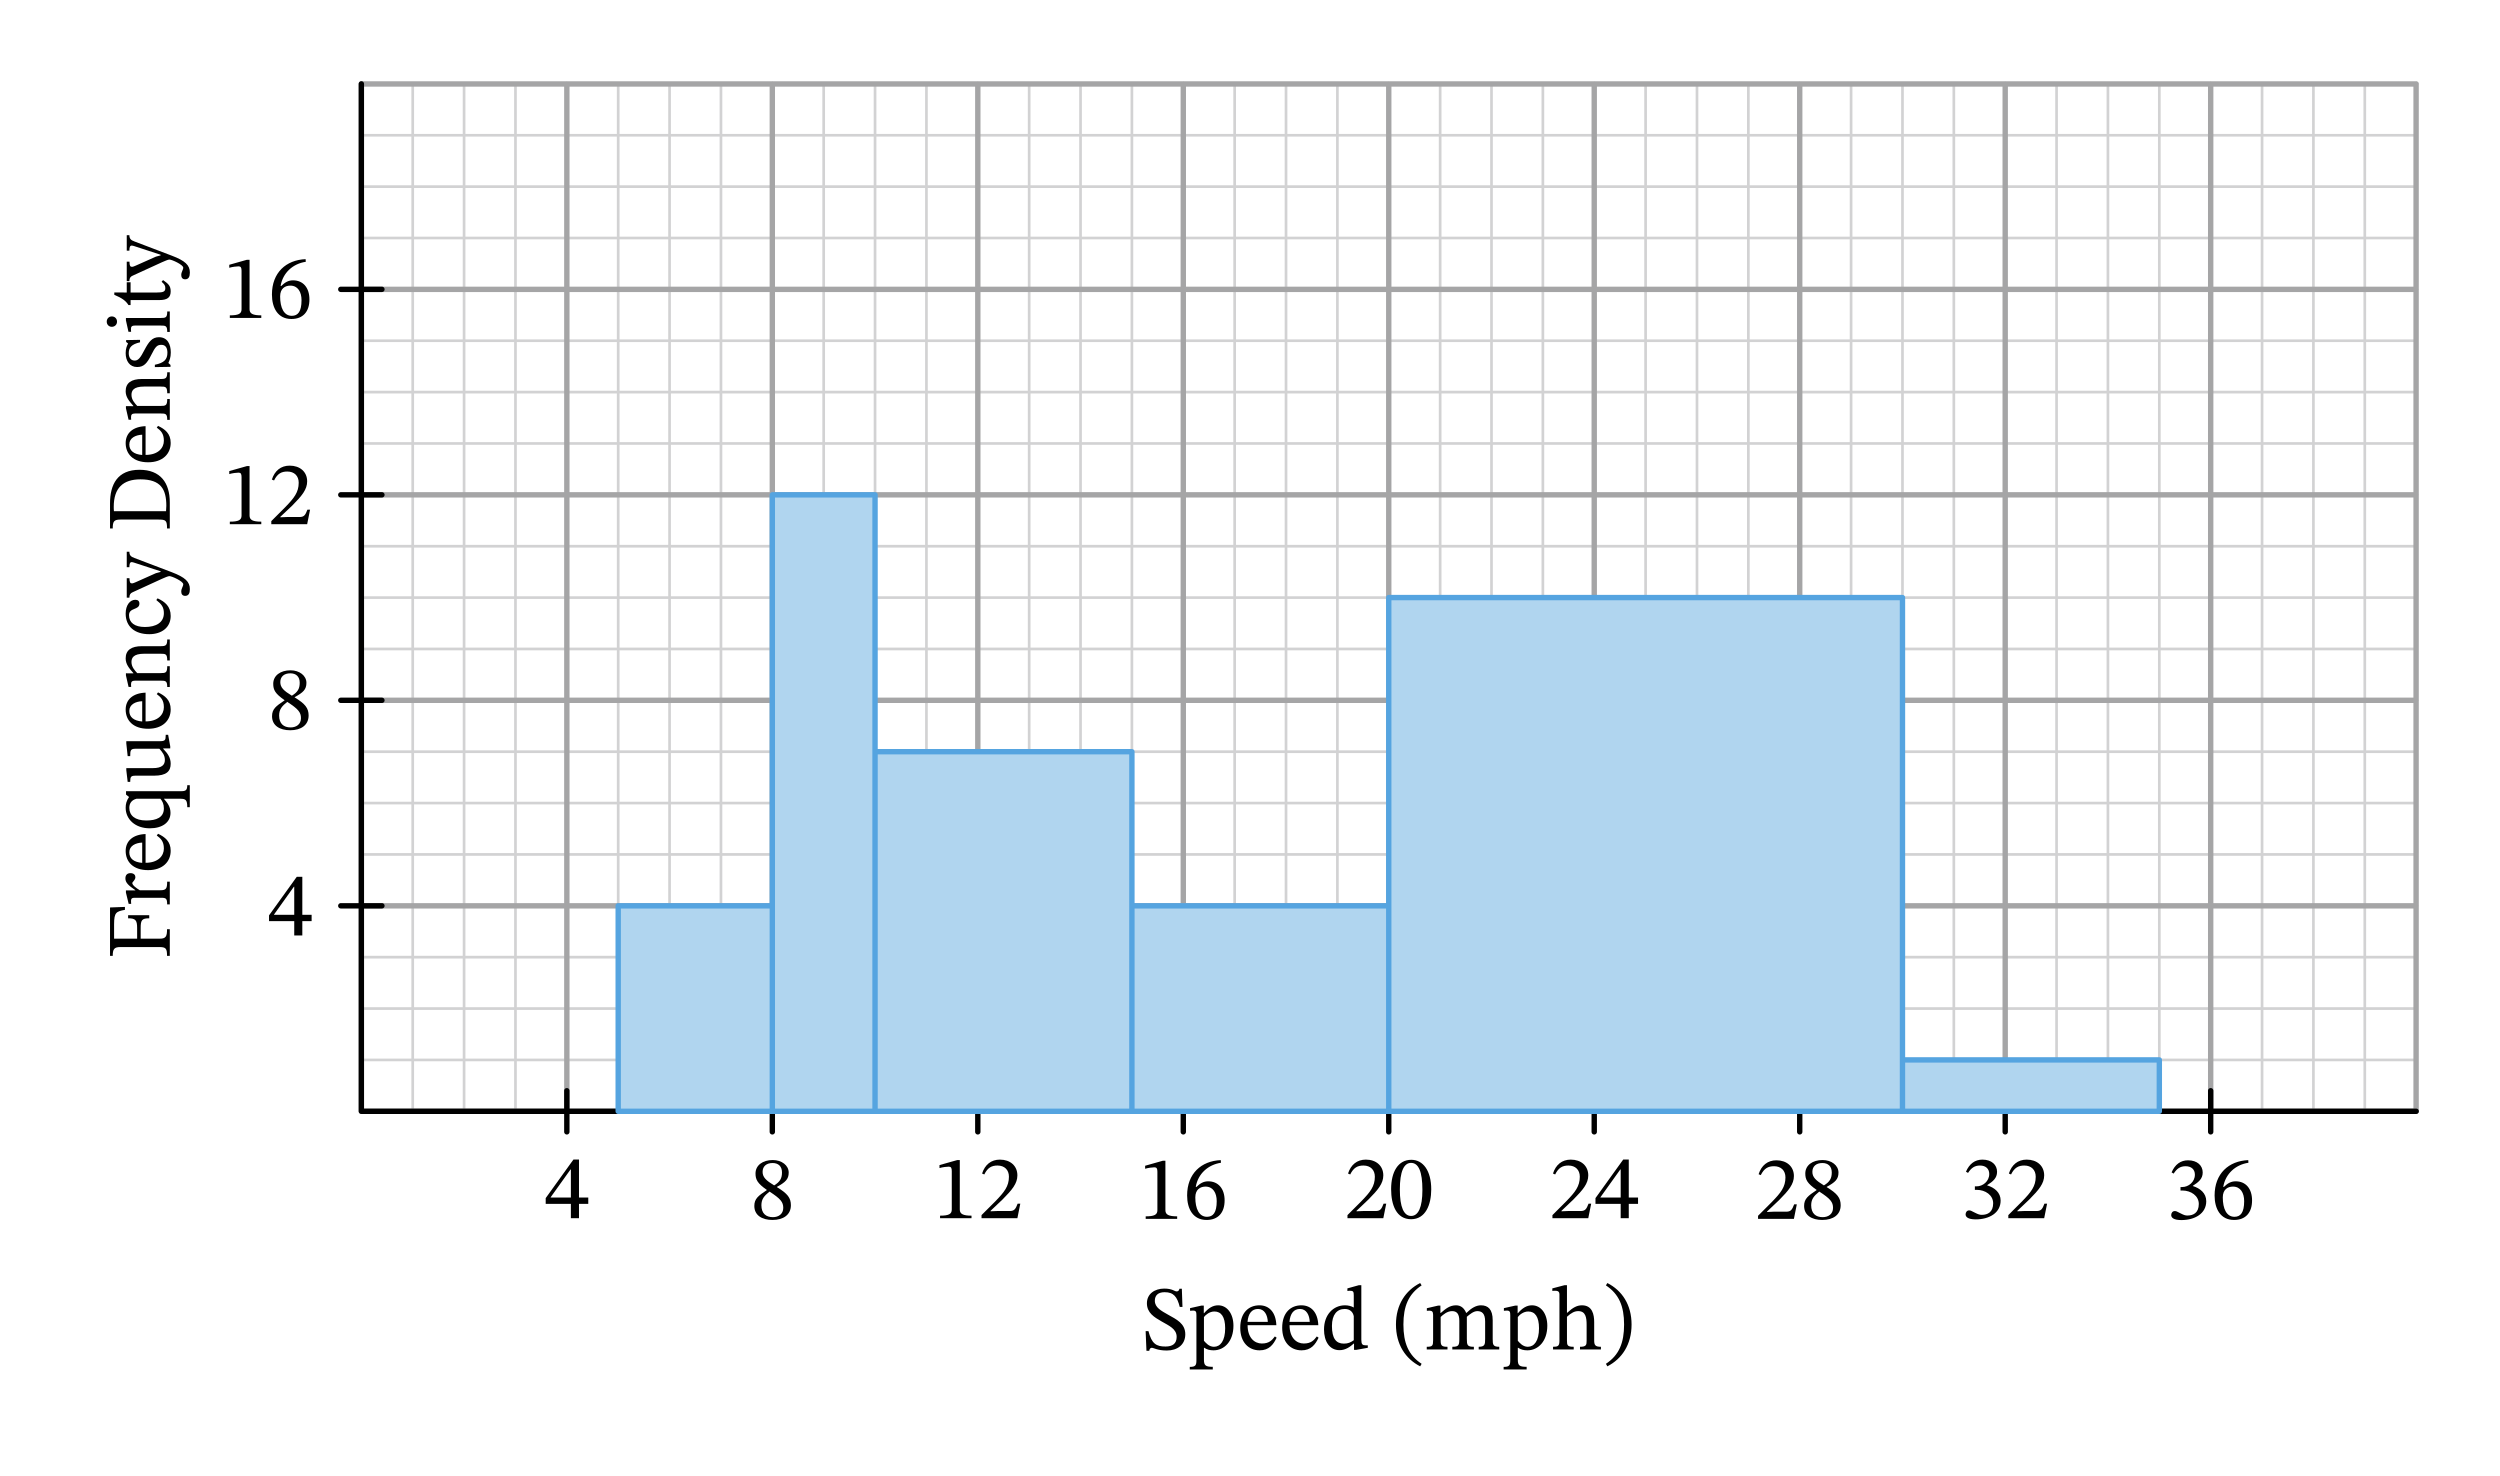 <svg xmlns="http://www.w3.org/2000/svg" width="492.8" height="218.2pt" viewBox="0 0 369.6 218.2" class="displayed_equation">
  <path d="M 534.219 539.07 L 3572.07 539.07 M 534.219 615.008 L 3572.07 615.008 M 534.219 690.945 L 3572.07 690.945 M 534.219 766.922 L 3572.07 766.922 M 534.219 842.859 L 3572.07 842.859 M 534.219 918.797 L 3572.07 918.797 M 534.219 994.734 L 3572.07 994.734 M 534.219 1070.672 L 3572.07 1070.672 M 534.219 1146.648 L 3572.07 1146.648 M 534.219 1222.586 L 3572.07 1222.586 M 534.219 1298.523 L 3572.07 1298.523 M 534.219 1374.461 L 3572.07 1374.461 M 534.219 1450.438 L 3572.07 1450.438 M 534.219 1526.375 L 3572.07 1526.375 M 534.219 1602.312 L 3572.07 1602.312 M 534.219 1678.25 L 3572.07 1678.25 M 534.219 1754.227 L 3572.07 1754.227 M 534.219 1830.164 L 3572.07 1830.164 M 534.219 1906.102 L 3572.07 1906.102 M 534.219 1982.039 L 3572.07 1982.039 M 534.219 2057.977 L 3572.07 2057.977 M 534.219 539.07 L 534.219 2057.977 M 610.156 539.07 L 610.156 2057.977 M 686.094 539.07 L 686.094 2057.977 M 762.07 539.07 L 762.07 2057.977 M 838.008 539.07 L 838.008 2057.977 M 913.945 539.07 L 913.945 2057.977 M 989.883 539.07 L 989.883 2057.977 M 1065.859 539.07 L 1065.859 2057.977 M 1141.797 539.07 L 1141.797 2057.977 M 1217.734 539.07 L 1217.734 2057.977 M 1293.672 539.07 L 1293.672 2057.977 M 1369.648 539.07 L 1369.648 2057.977 M 1445.586 539.07 L 1445.586 2057.977 M 1521.523 539.07 L 1521.523 2057.977 M 1597.461 539.07 L 1597.461 2057.977 M 1673.398 539.07 L 1673.398 2057.977 M 1749.375 539.07 L 1749.375 2057.977 M 1825.312 539.07 L 1825.312 2057.977 M 1901.25 539.07 L 1901.25 2057.977 M 1977.188 539.07 L 1977.188 2057.977 M 2053.125 539.07 L 2053.125 2057.977 M 2129.102 539.07 L 2129.102 2057.977 M 2205.039 539.07 L 2205.039 2057.977 M 2280.977 539.07 L 2280.977 2057.977 M 2356.914 539.07 L 2356.914 2057.977 M 2432.852 539.07 L 2432.852 2057.977 M 2508.828 539.07 L 2508.828 2057.977 M 2584.766 539.07 L 2584.766 2057.977 M 2660.703 539.07 L 2660.703 2057.977 M 2736.641 539.07 L 2736.641 2057.977 M 2812.617 539.07 L 2812.617 2057.977 M 2888.555 539.07 L 2888.555 2057.977 M 2964.492 539.07 L 2964.492 2057.977 M 3040.43 539.07 L 3040.43 2057.977 M 3116.367 539.07 L 3116.367 2057.977 M 3192.344 539.07 L 3192.344 2057.977 M 3268.281 539.07 L 3268.281 2057.977 M 3344.219 539.07 L 3344.219 2057.977 M 3420.156 539.07 L 3420.156 2057.977 M 3496.094 539.07 L 3496.094 2057.977 M 3572.07 539.07 L 3572.07 2057.977" transform="matrix(.1 0 0 -.1 0 218.2)" fill="none" stroke-width="3.985" stroke-linecap="round" stroke-linejoin="round" stroke="#d2d2d3" stroke-miterlimit="10" />
  <path d="M 534.219 539.07 L 3572.07 539.07 M 534.219 842.859 L 3572.07 842.859 M 534.219 1146.648 L 3572.07 1146.648 M 534.219 1450.438 L 3572.07 1450.438 M 534.219 1754.227 L 3572.07 1754.227 M 534.219 2057.898 L 3572.07 2057.898 M 534.219 539.07 L 534.219 2057.977 M 838.008 539.07 L 838.008 2057.977 M 1141.797 539.07 L 1141.797 2057.977 M 1445.586 539.07 L 1445.586 2057.977 M 1749.375 539.07 L 1749.375 2057.977 M 2053.125 539.07 L 2053.125 2057.977 M 2356.914 539.07 L 2356.914 2057.977 M 2660.703 539.07 L 2660.703 2057.977 M 2964.492 539.07 L 2964.492 2057.977 M 3268.281 539.07 L 3268.281 2057.977 M 3571.953 539.07 L 3571.953 2057.977" transform="matrix(.1 0 0 -.1 0 218.2)" fill="none" stroke-width="7.97" stroke-linecap="round" stroke-linejoin="round" stroke="#a5a5a6" stroke-miterlimit="10" />
  <path d="M 534.219 2057.977 L 534.219 539.07 L 3572.07 539.07" transform="matrix(.1 0 0 -.1 0 218.2)" fill="none" stroke-width="7.97" stroke-linecap="round" stroke-linejoin="round" stroke="#000" stroke-miterlimit="10" />
  <path d="M18.469 134.078L16.266 134.16 16.266 141.316 16.668 141.316C16.668 140.348 16.855 140.012 17.785 140.012L23.539 140.012C24.535 140.012 24.695 140.227 24.695 141.316L25.102 141.316 25.102 137.375 24.695 137.375C24.695 138.426 24.535 138.773 23.621 138.773L20.797 138.773 20.797 137.188C20.797 136.031 20.973 135.762 22.062 135.762L22.062 135.305 18.941 135.305 18.941 135.762C20.031 135.762 20.273 136.031 20.273 137.188L20.273 138.773 16.867 138.773 16.867 136.637C16.867 134.875 17.191 134.754 18.469 134.512L18.469 134.078M18.617 131.641L18.617 131.961 19.023 133.629 19.398 133.629C19.398 133.629 19.371 133.48 19.371 133.211 19.371 132.727 19.613 132.727 20.098 132.727L23.797 132.727C24.547 132.727 24.711 132.82 24.711 133.711L25.102 133.711 25.102 130.348 24.711 130.348C24.711 131.355 24.574 131.613 23.727 131.613L20.664 131.613C20.125 131.289 19.559 130.859 19.559 130.551 19.559 130.387 20.016 130.117 20.016 129.676 20.016 129.379 19.801 129.086 19.289 129.086 18.832 129.086 18.539 129.34 18.539 129.863 18.539 130.508 19.008 130.914 20.004 131.598L20.004 131.641 18.617 131.641M23.176 123.52C23.742 123.949 24.227 124.367 24.227 125.453 24.227 126.531 23.379 127.555 21.523 127.555L21.523 123.305C19.641 123.371 18.578 124.34 18.578 125.805 18.578 127.379 19.652 128.641 21.898 128.641 24.062 128.641 25.234 127.391 25.234 125.777 25.234 124.391 24.387 123.746 23.367 123.262zM21.023 127.566C19.773 127.461 19.117 126.922 19.117 126.008 19.117 125.051 20.031 124.609 21.023 124.566L21.023 127.566M28.059 116.082L27.684 116.082C27.684 116.836 27.453 116.969 26.766 116.969L18.633 116.969 18.633 117.469 19.074 117.828C18.699 118.395 18.578 118.852 18.578 119.418 18.578 121.125 19.988 122.457 22.141 122.457 24.012 122.457 25.207 121.57 25.207 120.172 25.207 119.297 24.777 118.719 24.254 118.125L24.254 118.086 26.621 118.086C27.453 118.086 27.684 118.246 27.684 119.336L28.059 119.336zM23.715 118.086C24.023 118.461 24.227 118.867 24.227 119.523 24.227 120.867 23.098 121.301 21.629 121.301 19.949 121.301 19.117 120.559 19.117 119.43 19.117 118.719 19.504 118.262 20.18 118.086L23.715 118.086M24.496 108.637L24.496 108.773C24.496 109.418 24.398 109.578 23.609 109.578L18.672 109.578 18.672 109.902 18.875 111.785 19.25 111.785C19.25 110.922 19.316 110.695 20.031 110.695L23.566 110.695C24.039 111.234 24.375 111.664 24.375 112.352 24.375 113.047 23.969 113.559 22.598 113.559L18.672 113.559 18.672 113.855 18.875 115.59 19.25 115.59C19.262 114.863 19.316 114.676 20.043 114.676L22.773 114.676C24.602 114.676 25.234 114.031 25.234 112.914 25.234 112.055 24.832 111.422 24.133 110.711L24.133 110.641 25.168 110.641 25.168 110.344 24.859 108.637 24.496 108.637M23.176 102.617C23.742 103.047 24.227 103.465 24.227 104.555 24.227 105.633 23.379 106.652 21.523 106.652L21.523 102.402C19.641 102.469 18.578 103.438 18.578 104.906 18.578 106.477 19.652 107.742 21.898 107.742 24.062 107.742 25.234 106.492 25.234 104.879 25.234 103.492 24.387 102.848 23.367 102.363zM21.023 106.668C19.773 106.559 19.117 106.023 19.117 105.105 19.117 104.152 20.031 103.707 21.023 103.668L21.023 106.668M20.973 95.531C19.426 95.531 18.578 96.109 18.578 97.332 18.578 98.18 19.062 98.773 19.707 99.496L19.707 99.551 18.617 99.539 18.617 99.848 19.008 101.555 19.398 101.555C19.398 101.555 19.371 101.422 19.371 101.195 19.371 100.828 19.477 100.629 19.961 100.629L23.742 100.629C24.496 100.629 24.723 100.668 24.723 101.57L25.102 101.57 25.102 98.492 24.723 98.492C24.723 99.457 24.496 99.512 23.742 99.512L20.285 99.512C19.922 99.109 19.438 98.609 19.438 97.883 19.438 97.281 19.695 96.648 21.309 96.648L23.742 96.648C24.496 96.648 24.723 96.688 24.723 97.641L25.102 97.641 25.102 94.535 24.723 94.535C24.723 95.438 24.496 95.531 23.742 95.531L20.973 95.531M23.109 88.711C23.891 89.32 24.227 89.773 24.227 90.648 24.227 92.035 23.07 92.695 21.43 92.695 19.883 92.695 19.074 92.035 19.074 90.945 19.074 89.789 20.609 90.234 20.609 89.238 20.609 88.859 20.391 88.672 20.004 88.672 19.223 88.672 18.578 89.453 18.578 90.719 18.578 92.652 19.949 93.758 22.062 93.758 23.93 93.758 25.234 92.746 25.234 91.066 25.234 89.629 24.387 88.969 23.297 88.457L23.109 88.711M18.738 81.57L18.738 83.855 19.129 83.855C19.129 83.41 19.195 83.102 19.465 83.102 19.57 83.102 19.695 83.145 19.801 83.172L23.742 84.461 23.742 84.555 23.043 84.742 20.086 86.062C19.895 86.141 19.668 86.25 19.504 86.25 19.262 86.25 19.141 86.09 19.141 85.484L18.738 85.484 18.738 88.359 19.129 88.359C19.129 87.879 19.305 87.688 19.613 87.555L23.93 85.578C24.293 85.414 24.859 85.172 25.031 85.172 25.422 85.172 27.09 85.941 27.09 86.371 27.09 86.707 26.797 86.988 26.797 87.461 26.797 87.824 26.969 88.094 27.375 88.094 27.883 88.094 28.07 87.703 28.07 87.098 28.07 86.008 27.375 85.348 25.395 84.594L19.883 82.496C19.359 82.309 19.129 82.109 19.129 81.57L18.738 81.57M16.266 78.129L16.668 78.129C16.668 77.121 16.816 76.812 17.797 76.812L23.434 76.812C24.523 76.812 24.695 76.945 24.695 78.129L25.102 78.129 25.102 74.281C25.102 71.379 23.727 69.453 20.633 69.453 17.352 69.453 16.266 71.633 16.266 74.43zM16.844 75.574C16.816 75.32 16.816 75.129 16.816 74.914 16.816 72.133 18.203 70.867 20.758 70.867 23.781 70.867 24.59 72.332 24.59 74.781 24.59 75.051 24.574 75.305 24.547 75.574L16.844 75.574M23.176 63.219C23.742 63.648 24.227 64.066 24.227 65.156 24.227 66.23 23.379 67.254 21.523 67.254L21.523 63.004C19.641 63.07 18.578 64.039 18.578 65.504 18.578 67.078 19.652 68.344 21.898 68.344 24.062 68.344 25.234 67.094 25.234 65.477 25.234 64.094 24.387 63.445 23.367 62.961zM21.023 67.266C19.773 67.16 19.117 66.621 19.117 65.707 19.117 64.754 20.031 64.309 21.023 64.266L21.023 67.266M20.973 56.031C19.426 56.031 18.578 56.609 18.578 57.832 18.578 58.68 19.062 59.273 19.707 59.996L19.707 60.051 18.617 60.039 18.617 60.348 19.008 62.055 19.398 62.055C19.398 62.055 19.371 61.922 19.371 61.695 19.371 61.328 19.477 61.129 19.961 61.129L23.742 61.129C24.496 61.129 24.723 61.168 24.723 62.07L25.102 62.07 25.102 58.992 24.723 58.992C24.723 59.957 24.496 60.012 23.742 60.012L20.285 60.012C19.922 59.609 19.438 59.109 19.438 58.383 19.438 57.781 19.695 57.148 21.309 57.148L23.742 57.148C24.496 57.148 24.723 57.188 24.723 58.141L25.102 58.141 25.102 55.035 24.723 55.035C24.723 55.938 24.496 56.031 23.742 56.031L20.973 56.031M22.895 54.273L25.207 54.234 25.207 53.953 24.898 53.672 24.898 53.645C25.047 53.293 25.25 52.891 25.25 52.109 25.25 50.898 24.766 49.852 23.5 49.852 22.504 49.852 22.008 50.508 21.359 51.734 20.781 52.863 20.445 53.309 19.922 53.309 19.316 53.309 19.035 52.836 19.035 52.219 19.035 51.398 19.426 50.898 20.703 50.605L20.703 50.242 18.645 50.281 18.645 50.551 18.926 50.777 18.926 50.793C18.766 51.129 18.578 51.531 18.578 52.203 18.578 53.359 19.168 54.262 20.273 54.262 21.266 54.262 21.738 53.711 22.355 52.488 22.977 51.234 23.23 50.98 23.863 50.98 24.496 50.98 24.75 51.465 24.75 52.137 24.75 53.133 24.281 53.645 22.895 53.926L22.895 54.273M15.781 47.551C15.781 48.02 16.129 48.316 16.531 48.316 16.949 48.316 17.301 48.008 17.301 47.551 17.301 47.078 16.949 46.781 16.531 46.781 16.129 46.781 15.781 47.078 15.781 47.551zM24.723 46.043C24.723 46.945 24.523 47.012 23.742 47.012L18.617 47.012 18.617 47.359 18.992 49.055 19.383 49.055C19.383 49.055 19.359 48.906 19.359 48.719 19.359 48.328 19.41 48.129 19.988 48.129L23.742 48.129C24.508 48.129 24.723 48.168 24.723 49.07L25.102 49.07 25.102 46.043 24.723 46.043M23.891 41.66C24.266 41.996 24.441 42.172 24.441 42.602 24.441 43.125 24.117 43.246 23.164 43.246L19.305 43.246 19.305 41.727 18.738 41.727 18.738 43.246 16.898 43.234 16.898 43.582C18.039 44.066 18.605 44.469 18.992 45.102L19.305 45.102 19.305 44.363 23.539 44.363C24.75 44.363 25.234 43.973 25.234 43.07 25.234 42.211 24.832 41.93 24.105 41.406L23.891 41.66M18.738 34.77L18.738 37.055 19.129 37.055C19.129 36.613 19.195 36.305 19.465 36.305 19.57 36.305 19.695 36.344 19.801 36.371L23.742 37.66 23.742 37.754 23.043 37.945 20.086 39.262C19.895 39.344 19.668 39.449 19.504 39.449 19.262 39.449 19.141 39.289 19.141 38.684L18.738 38.684 18.738 41.562 19.129 41.562C19.129 41.078 19.305 40.891 19.613 40.754L23.93 38.777C24.293 38.617 24.859 38.371 25.031 38.371 25.422 38.371 27.09 39.141 27.09 39.57 27.09 39.906 26.797 40.188 26.797 40.66 26.797 41.023 26.969 41.293 27.375 41.293 27.883 41.293 28.07 40.902 28.07 40.297 28.07 39.207 27.375 38.547 25.395 37.797L19.883 35.699C19.359 35.508 19.129 35.309 19.129 34.77L18.738 34.77M174.816 193.219L174.723 190.531 174.371 190.531C174.305 190.812 174.172 190.922 173.957 190.922 173.633 190.922 173.34 190.504 172.113 190.504 170.715 190.516 169.559 191.27 169.559 192.68 169.559 194.094 170.648 194.738 171.727 195.359 172.828 195.992 173.957 196.461 173.957 197.645 173.957 198.664 173.324 199.07 172.316 199.07 170.945 199.082 170.258 198.652 169.789 196.797L169.371 196.797 169.492 199.703 169.91 199.703C169.922 199.434 170.082 199.258 170.273 199.258 170.582 199.258 171.105 199.66 172.504 199.66 174.062 199.66 175.234 198.812 175.234 197.254 175.234 195.652 173.902 195.047 172.707 194.375 171.695 193.797 170.73 193.312 170.73 192.305 170.73 191.473 171.254 191.039 172.168 191.039 173.527 191.027 174.039 191.742 174.414 193.219L174.816 193.219M177.969 193.016L177.633 193.016 175.938 193.395 175.938 193.785C175.938 193.785 176.191 193.758 176.367 193.758 176.812 193.758 176.879 193.934 176.879 194.445L176.879 201.102C176.879 201.852 176.742 202.082 175.895 202.082L175.895 202.461 179.297 202.461 179.297 202.07C178.25 202.07 177.992 201.895 177.992 201.02L177.992 199.258 178.047 199.258C178.438 199.527 178.895 199.633 179.406 199.633 181.02 199.633 182.352 198.277 182.352 195.992 182.352 194.227 181.422 192.977 180.094 192.977 179.297 192.977 178.652 193.395 178.008 194.148L177.969 194.148zM177.992 194.711C178.25 194.375 178.828 193.891 179.539 193.891 180.535 193.891 181.129 194.672 181.129 196.367 181.129 198.234 180.414 199.109 179.473 199.109 178.719 199.109 178.25 198.504 177.992 198.223L177.992 194.711M188.48 197.578C188.051 198.141 187.633 198.625 186.547 198.625 185.469 198.625 184.445 197.777 184.445 195.922L188.695 195.922C188.629 194.039 187.66 192.977 186.195 192.977 184.621 192.977 183.359 194.055 183.359 196.297 183.359 198.465 184.609 199.633 186.223 199.633 187.609 199.633 188.254 198.789 188.738 197.766zM184.434 195.426C184.539 194.176 185.078 193.516 185.992 193.516 186.949 193.516 187.391 194.43 187.434 195.426L184.434 195.426M194.68 197.578C194.254 198.141 193.836 198.625 192.746 198.625 191.668 198.625 190.648 197.777 190.648 195.922L194.898 195.922C194.828 194.039 193.859 192.977 192.395 192.977 190.82 192.977 189.559 194.055 189.559 196.297 189.559 198.465 190.809 199.633 192.422 199.633 193.809 199.633 194.453 198.789 194.938 197.766zM190.633 195.426C190.742 194.176 191.277 193.516 192.195 193.516 193.148 193.516 193.594 194.43 193.633 195.426L190.633 195.426M202.215 199.258L202.215 198.895 201.93 198.895C201.434 198.895 201.258 198.762 201.258 198.062L201.258 190.004 200.895 190.004 199.199 190.477 199.199 190.852C199.199 190.852 199.43 190.824 199.551 190.824 200.074 190.824 200.141 190.945 200.141 191.539L200.141 193.301C199.727 193.07 199.281 192.977 198.84 192.977 197.141 192.977 195.742 194.336 195.742 196.555 195.742 198.277 196.523 199.609 198.043 199.609 198.93 199.609 199.617 199.098 200.129 198.641L200.18 198.641 200.18 199.566 200.492 199.566zM200.141 198.141C199.672 198.465 199.309 198.641 198.676 198.641 197.531 198.641 196.914 197.887 196.914 196.031 196.914 194.336 197.68 193.516 198.809 193.516 199.645 193.516 200.035 194.039 200.141 194.59L200.141 198.141M206.379 195.816C206.379 198.773 207.789 200.887 209.957 202L210.172 201.625C208.207 200.336 207.48 198.52 207.48 195.816 207.48 193.141 208.207 191.336 210.172 190.031L209.957 189.684C207.789 190.785 206.379 192.883 206.379 195.816M212.988 194.699C213.379 194.336 213.969 193.836 214.668 193.836 215.289 193.836 215.746 194.133 215.746 195.277L215.746 197.941C215.746 198.883 215.664 199.109 214.711 199.109L214.711 199.5 217.898 199.5 217.898 199.109C216.93 199.109 216.859 198.867 216.859 197.941L216.859 194.672C217.305 194.297 217.855 193.836 218.406 193.836 219.039 193.836 219.562 194.133 219.562 195.359L219.562 197.941C219.562 198.762 219.523 199.109 218.609 199.109L218.609 199.5 221.648 199.5 221.648 199.109C220.719 199.109 220.68 198.789 220.68 197.941L220.68 195.195C220.68 193.57 219.996 192.977 218.945 192.977 218.234 192.977 217.547 193.367 216.809 194.094L216.754 194.094C216.484 193.449 216.027 192.977 215.262 192.977 214.348 192.977 213.727 193.477 213.004 194.109L212.949 194.109 212.949 193.016 212.625 193.016 210.945 193.406 210.945 193.797C210.945 193.797 211.105 193.77 211.305 193.77 211.684 193.77 211.871 193.891 211.871 194.375L211.871 198.141C211.871 198.949 211.777 199.109 210.93 199.109L210.93 199.5 213.996 199.5 213.996 199.109C213.164 199.109 212.988 198.949 212.988 198.195L212.988 194.699M224.367 193.016L224.031 193.016 222.336 193.395 222.336 193.785C222.336 193.785 222.594 193.758 222.766 193.758 223.211 193.758 223.277 193.934 223.277 194.445L223.277 201.102C223.277 201.852 223.145 202.082 222.297 202.082L222.297 202.461 225.699 202.461 225.699 202.07C224.648 202.07 224.395 201.895 224.395 201.02L224.395 199.258 224.449 199.258C224.84 199.527 225.297 199.633 225.805 199.633 227.422 199.633 228.754 198.277 228.754 195.992 228.754 194.227 227.824 192.977 226.492 192.977 225.699 192.977 225.055 193.395 224.406 194.148L224.367 194.148zM224.395 194.711C224.648 194.375 225.227 193.891 225.941 193.891 226.938 193.891 227.527 194.672 227.527 196.367 227.527 198.234 226.812 199.109 225.871 199.109 225.121 199.109 224.648 198.504 224.395 198.223L224.395 194.711M231.66 194.672C232.32 194.066 232.805 193.836 233.328 193.836 234.418 193.836 234.566 194.766 234.566 195.867L234.566 198.195C234.566 198.84 234.512 199.109 233.586 199.109L233.586 199.5 236.68 199.5 236.68 199.109C235.828 199.109 235.684 198.855 235.684 198.141L235.684 195.465C235.684 194.363 235.426 192.977 233.879 192.977 233.168 192.977 232.547 193.285 231.703 194.078L231.66 194.078 231.66 190.004 231.297 190.004 229.496 190.477 229.496 190.852C229.496 190.852 229.672 190.824 229.887 190.824 230.246 190.824 230.547 190.891 230.547 191.363L230.547 198.25C230.547 199.004 230.305 199.109 229.602 199.109L229.602 199.5 232.656 199.5 232.656 199.109C231.727 199.109 231.66 198.895 231.66 198.195L231.66 194.672M241.211 195.816C241.211 192.883 239.797 190.785 237.633 189.684L237.418 190.031C239.379 191.336 240.105 193.141 240.105 195.816 240.105 198.52 239.379 200.336 237.418 201.625L237.633 202C239.797 200.887 241.211 198.773 241.211 195.816" />
  <path d="M 838.008 508.68 L 838.008 569.461" transform="matrix(.1 0 0 -.1 0 218.2)" fill="none" stroke-width="7.97" stroke-linecap="round" stroke-linejoin="round" stroke="#000" stroke-miterlimit="10" />
  <path d="M 86.969 177.977 L 86.969 177.047 L 85.598 177.047 L 85.598 171.426 L 84.777 171.426 L 80.676 177.129 L 80.676 177.977 L 84.398 177.977 L 84.398 180.102 L 85.598 180.102 L 85.598 177.977 Z M 84.398 177.047 L 81.414 177.047 L 81.414 176.992 L 84.348 172.891 L 84.398 172.891 L 84.398 177.047" />
  <path d="M 1141.797 508.68 L 1141.797 569.461" transform="matrix(.1 0 0 -.1 0 218.2)" fill="none" stroke-width="7.97" stroke-linecap="round" stroke-linejoin="round" stroke="#000" stroke-miterlimit="10" />
  <path d="M 116.926 178.184 C 116.926 177.105 116.441 176.461 114.867 175.508 L 114.867 175.465 C 116.117 174.781 116.602 174.336 116.602 173.355 C 116.602 172.293 115.578 171.5 114.246 171.5 C 112.77 171.5 111.695 172.266 111.695 173.488 C 111.695 174.402 111.988 174.953 113.359 175.91 L 113.359 175.949 C 112.109 176.785 111.52 177.215 111.52 178.289 C 111.52 179.664 112.648 180.359 114.207 180.359 C 115.809 180.359 116.926 179.594 116.926 178.184 Z M 115.609 173.328 C 115.609 174.188 115.34 174.711 114.449 175.25 C 113.254 174.523 112.742 174.039 112.742 173.246 C 112.742 172.426 113.309 171.941 114.223 171.941 C 115.082 171.941 115.609 172.441 115.609 173.328 Z M 113.766 176.164 C 115.391 177.215 115.797 177.711 115.797 178.574 C 115.797 179.488 115.094 179.945 114.262 179.945 C 113.242 179.945 112.566 179.395 112.566 178.184 C 112.566 177.254 112.996 176.785 113.766 176.164" />
  <path d="M 1445.586 508.68 L 1445.586 569.461" transform="matrix(.1 0 0 -.1 0 218.2)" fill="none" stroke-width="7.97" stroke-linecap="round" stroke-linejoin="round" stroke="#000" stroke-miterlimit="10" />
  <path d="M143.629 180.102L143.629 179.723C142.391 179.723 141.895 179.48 141.895 178.82L141.895 171.508 141.504 171.508 138.895 172.246 138.895 172.688C139.312 172.555 139.996 172.477 140.266 172.477 140.602 172.477 140.711 172.664 140.711 173.133L140.711 178.82C140.711 179.496 140.242 179.723 138.977 179.723L138.977 180.102 143.629 180.102M150.84 177.949L150.449 177.949C150.141 178.754 149.965 179.039 149.254 179.039L147.383 179.039 146.441 179.078 146.441 179.012 148.219 177.328C149.645 175.891 150.41 174.961 150.41 173.766 150.41 172.352 149.348 171.438 147.828 171.438 146.523 171.438 145.609 172.191 145.191 173.496L145.516 173.633C146.012 172.621 146.602 172.312 147.477 172.312 148.516 172.312 149.16 172.961 149.16 173.969 149.16 175.379 148.484 176.227 147.156 177.598L145.109 179.641 145.109 180.102 150.41 180.102 150.84 177.949" />
  <path d="M 1749.375 508.68 L 1749.375 569.461" transform="matrix(.1 0 0 -.1 0 218.2)" fill="none" stroke-width="7.97" stroke-linecap="round" stroke-linejoin="round" stroke="#000" stroke-miterlimit="10" />
  <path d="M174.031 180.199L174.031 179.824C172.793 179.824 172.293 179.582 172.293 178.922L172.293 171.605 171.906 171.605 169.297 172.344 169.297 172.789C169.715 172.656 170.398 172.574 170.668 172.574 171.004 172.574 171.109 172.762 171.109 173.234L171.109 178.922C171.109 179.594 170.641 179.824 169.379 179.824L169.379 180.199 174.031 180.199M180.48 171.512C177.59 171.633 175.504 173.504 175.504 176.742 175.504 178.719 176.379 180.359 178.383 180.359 180.078 180.359 181.047 179.297 181.047 177.469 181.047 175.707 180.09 174.645 178.625 174.645 177.926 174.645 177.43 174.941 176.879 175.48L176.781 175.465C177.117 173.504 178.625 172.184 180.508 171.902zM179.879 177.578C179.879 179.285 179.34 179.891 178.438 179.891 177.266 179.891 176.715 178.695 176.715 177.027 176.715 175.855 177.441 175.426 178.223 175.426 179.34 175.426 179.879 176.367 179.879 177.578" />
  <path d="M 2053.125 508.68 L 2053.125 569.461" transform="matrix(.1 0 0 -.1 0 218.2)" fill="none" stroke-width="7.97" stroke-linecap="round" stroke-linejoin="round" stroke="#000" stroke-miterlimit="10" />
  <path d="M204.941 177.949L204.551 177.949C204.242 178.754 204.066 179.039 203.352 179.039L201.484 179.039 200.543 179.078 200.543 179.012 202.316 177.328C203.742 175.891 204.508 174.961 204.508 173.766 204.508 172.352 203.445 171.438 201.93 171.438 200.621 171.438 199.711 172.191 199.293 173.496L199.613 173.633C200.113 172.621 200.703 172.312 201.578 172.312 202.613 172.312 203.258 172.961 203.258 173.969 203.258 175.379 202.586 176.227 201.254 177.598L199.211 179.641 199.211 180.102 204.508 180.102 204.941 177.949M211.594 175.836C211.594 173.066 210.383 171.465 208.648 171.465 206.699 171.465 205.664 173.242 205.664 175.797 205.664 178.176 206.457 180.25 208.621 180.25 210.734 180.25 211.594 178.137 211.594 175.836zM210.289 175.918C210.289 178.5 209.684 179.766 208.621 179.766 207.547 179.766 206.953 178.473 206.953 175.863 206.953 173.203 207.547 171.922 208.609 171.922 209.711 171.922 210.289 173.188 210.289 175.918" />
  <path d="M 2356.914 508.68 L 2356.914 569.461" transform="matrix(.1 0 0 -.1 0 218.2)" fill="none" stroke-width="7.97" stroke-linecap="round" stroke-linejoin="round" stroke="#000" stroke-miterlimit="10" />
  <path d="M235.242 177.949L234.852 177.949C234.539 178.754 234.367 179.039 233.652 179.039L231.785 179.039 230.844 179.078 230.844 179.012 232.617 177.328C234.043 175.891 234.809 174.961 234.809 173.766 234.809 172.352 233.746 171.438 232.227 171.438 230.922 171.438 230.008 172.191 229.594 173.496L229.914 173.633C230.414 172.621 231.004 172.312 231.879 172.312 232.914 172.312 233.559 172.961 233.559 173.969 233.559 175.379 232.887 176.227 231.555 177.598L229.512 179.641 229.512 180.102 234.809 180.102 235.242 177.949M242.168 177.977L242.168 177.047 240.797 177.047 240.797 171.426 239.977 171.426 235.875 177.129 235.875 177.977 239.602 177.977 239.602 180.102 240.797 180.102 240.797 177.977zM239.602 177.047L236.613 177.047 236.613 176.992 239.547 172.891 239.602 172.891 239.602 177.047" />
  <path d="M 2660.703 508.68 L 2660.703 569.461" transform="matrix(.1 0 0 -.1 0 218.2)" fill="none" stroke-width="7.97" stroke-linecap="round" stroke-linejoin="round" stroke="#000" stroke-miterlimit="10" />
  <path d="M265.641 178.047L265.25 178.047C264.941 178.855 264.766 179.137 264.055 179.137L262.184 179.137 261.242 179.18 261.242 179.109 263.016 177.43C264.445 175.992 265.211 175.062 265.211 173.867 265.211 172.453 264.148 171.539 262.629 171.539 261.324 171.539 260.41 172.293 259.992 173.598L260.312 173.73C260.812 172.723 261.402 172.414 262.277 172.414 263.312 172.414 263.961 173.059 263.961 174.066 263.961 175.48 263.285 176.328 261.953 177.699L259.91 179.742 259.91 180.199 265.211 180.199 265.641 178.047M272.125 178.184C272.125 177.105 271.641 176.461 270.066 175.508L270.066 175.465C271.32 174.781 271.801 174.336 271.801 173.355 271.801 172.293 270.781 171.5 269.449 171.5 267.969 171.5 266.895 172.266 266.895 173.488 266.895 174.402 267.188 174.953 268.562 175.91L268.562 175.949C267.312 176.785 266.719 177.215 266.719 178.289 266.719 179.664 267.848 180.359 269.406 180.359 271.008 180.359 272.125 179.594 272.125 178.184zM270.809 173.328C270.809 174.188 270.539 174.711 269.648 175.25 268.453 174.523 267.941 174.039 267.941 173.246 267.941 172.426 268.508 171.941 269.422 171.941 270.281 171.941 270.809 172.441 270.809 173.328zM268.965 176.164C270.594 177.215 270.996 177.711 270.996 178.574 270.996 179.488 270.297 179.945 269.465 179.945 268.441 179.945 267.766 179.395 267.766 178.184 267.766 177.254 268.199 176.785 268.965 176.164" />
  <path d="M 2964.492 508.68 L 2964.492 569.461" transform="matrix(.1 0 0 -.1 0 218.2)" fill="none" stroke-width="7.97" stroke-linecap="round" stroke-linejoin="round" stroke="#000" stroke-miterlimit="10" />
  <path d="M290.957 173.402C291.414 172.688 291.91 172.312 292.719 172.312 293.551 172.312 294.09 172.77 294.09 173.562 294.09 174.652 293.137 175.391 292.219 175.391L291.965 175.391 291.965 175.906 292.234 175.906C293.523 175.906 294.668 176.695 294.668 177.895 294.668 179.211 293.848 179.602 293.004 179.602 292.68 179.602 292.488 179.547 291.91 179.254 291.441 179.012 291.332 178.945 291.117 178.945 290.77 178.945 290.594 179.254 290.594 179.535 290.594 179.883 290.891 180.273 292.102 180.273 294.062 180.273 295.773 179.332 295.773 177.492 295.773 176.293 294.871 175.582 293.793 175.246L293.793 175.203C294.641 174.668 295.246 174.168 295.246 173.242 295.246 172.219 294.453 171.438 293.082 171.438 291.977 171.438 291.145 172.059 290.648 173.227L290.957 173.402M302.641 177.949L302.25 177.949C301.941 178.754 301.766 179.039 301.055 179.039L299.184 179.039 298.242 179.078 298.242 179.012 300.016 177.328C301.445 175.891 302.211 174.961 302.211 173.766 302.211 172.352 301.148 171.438 299.629 171.438 298.324 171.438 297.41 172.191 296.992 173.496L297.312 173.633C297.812 172.621 298.402 172.312 299.277 172.312 300.312 172.312 300.961 172.961 300.961 173.969 300.961 175.379 300.285 176.227 298.953 177.598L296.91 179.641 296.91 180.102 302.211 180.102 302.641 177.949" />
  <path d="M 3268.281 508.68 L 3268.281 569.461" transform="matrix(.1 0 0 -.1 0 218.2)" fill="none" stroke-width="7.97" stroke-linecap="round" stroke-linejoin="round" stroke="#000" stroke-miterlimit="10" />
  <path d="M321.355 173.504C321.812 172.789 322.312 172.414 323.117 172.414 323.953 172.414 324.492 172.871 324.492 173.664 324.492 174.754 323.535 175.492 322.621 175.492L322.367 175.492 322.367 176.004 322.633 176.004C323.926 176.004 325.07 176.797 325.07 177.992 325.07 179.312 324.246 179.703 323.402 179.703 323.078 179.703 322.891 179.648 322.312 179.352 321.84 179.109 321.734 179.043 321.52 179.043 321.168 179.043 320.992 179.352 320.992 179.633 320.992 179.984 321.289 180.375 322.5 180.375 324.465 180.375 326.172 179.434 326.172 177.59 326.172 176.395 325.27 175.68 324.195 175.344L324.195 175.305C325.043 174.766 325.648 174.27 325.648 173.34 325.648 172.32 324.852 171.539 323.48 171.539 322.379 171.539 321.547 172.156 321.047 173.328L321.355 173.504M332.383 171.512C329.488 171.633 327.406 173.504 327.406 176.742 327.406 178.719 328.281 180.359 330.281 180.359 331.977 180.359 332.945 179.297 332.945 177.469 332.945 175.707 331.992 174.645 330.523 174.645 329.828 174.645 329.328 174.941 328.777 175.48L328.684 175.465C329.02 173.504 330.523 172.184 332.406 171.902zM331.777 177.578C331.777 179.285 331.238 179.891 330.34 179.891 329.168 179.891 328.617 178.695 328.617 177.027 328.617 175.855 329.344 175.426 330.121 175.426 331.238 175.426 331.777 176.367 331.777 177.578" />
  <path d="M 503.828 842.859 L 564.609 842.859" transform="matrix(.1 0 0 -.1 0 218.2)" fill="none" stroke-width="7.97" stroke-linecap="round" stroke-linejoin="round" stroke="#000" stroke-miterlimit="10" />
  <path d="M 46.07 136.176 L 46.07 135.246 L 44.695 135.246 L 44.695 129.625 L 43.875 129.625 L 39.773 135.328 L 39.773 136.176 L 43.5 136.176 L 43.5 138.301 L 44.695 138.301 L 44.695 136.176 Z M 43.5 135.246 L 40.516 135.246 L 40.516 135.195 L 43.445 131.094 L 43.5 131.094 L 43.5 135.246" />
  <path d="M 503.828 1146.648 L 564.609 1146.648" transform="matrix(.1 0 0 -.1 0 218.2)" fill="none" stroke-width="7.97" stroke-linecap="round" stroke-linejoin="round" stroke="#000" stroke-miterlimit="10" />
  <path d="M 45.625 105.781 C 45.625 104.707 45.141 104.062 43.566 103.105 L 43.566 103.066 C 44.82 102.379 45.301 101.938 45.301 100.953 C 45.301 99.891 44.281 99.098 42.949 99.098 C 41.469 99.098 40.395 99.867 40.395 101.09 C 40.395 102.004 40.688 102.555 42.062 103.508 L 42.062 103.551 C 40.812 104.383 40.219 104.812 40.219 105.891 C 40.219 107.262 41.348 107.961 42.906 107.961 C 44.508 107.961 45.625 107.195 45.625 105.781 Z M 44.309 100.93 C 44.309 101.789 44.039 102.312 43.148 102.852 C 41.953 102.125 41.441 101.641 41.441 100.848 C 41.441 100.027 42.008 99.543 42.922 99.543 C 43.781 99.543 44.309 100.039 44.309 100.93 Z M 42.465 103.766 C 44.094 104.812 44.496 105.312 44.496 106.172 C 44.496 107.086 43.797 107.543 42.961 107.543 C 41.941 107.543 41.266 106.992 41.266 105.781 C 41.266 104.855 41.699 104.383 42.465 103.766" />
  <path d="M 503.828 1450.438 L 564.609 1450.438" transform="matrix(.1 0 0 -.1 0 218.2)" fill="none" stroke-width="7.97" stroke-linecap="round" stroke-linejoin="round" stroke="#000" stroke-miterlimit="10" />
  <path d="M38.629 77.5L38.629 77.121C37.391 77.121 36.895 76.883 36.895 76.223L36.895 68.906 36.504 68.906 33.895 69.645 33.895 70.09C34.312 69.953 35 69.875 35.266 69.875 35.602 69.875 35.711 70.062 35.711 70.531L35.711 76.223C35.711 76.895 35.242 77.121 33.977 77.121L33.977 77.5 38.629 77.5M45.84 75.348L45.449 75.348C45.141 76.156 44.965 76.438 44.254 76.438L42.383 76.438 41.441 76.477 41.441 76.41 43.219 74.73C44.645 73.289 45.41 72.363 45.41 71.164 45.41 69.754 44.348 68.84 42.828 68.84 41.523 68.84 40.609 69.594 40.191 70.898L40.516 71.031C41.012 70.023 41.602 69.711 42.477 69.711 43.516 69.711 44.16 70.359 44.16 71.367 44.16 72.781 43.484 73.629 42.156 74.996L40.109 77.043 40.109 77.5 45.41 77.5 45.84 75.348" />
  <path d="M 503.828 1754.227 L 564.609 1754.227" transform="matrix(.1 0 0 -.1 0 218.2)" fill="none" stroke-width="7.97" stroke-linecap="round" stroke-linejoin="round" stroke="#000" stroke-miterlimit="10" />
  <path d="M38.629 47L38.629 46.621C37.391 46.621 36.895 46.383 36.895 45.723L36.895 38.406 36.504 38.406 33.895 39.145 33.895 39.59C34.312 39.453 35 39.375 35.266 39.375 35.602 39.375 35.711 39.562 35.711 40.031L35.711 45.723C35.711 46.395 35.242 46.621 33.977 46.621L33.977 47 38.629 47M45.18 38.312C42.289 38.434 40.203 40.305 40.203 43.543 40.203 45.52 41.078 47.16 43.082 47.16 44.777 47.16 45.746 46.098 45.746 44.27 45.746 42.508 44.789 41.445 43.324 41.445 42.625 41.445 42.129 41.742 41.578 42.281L41.484 42.266C41.82 40.305 43.324 38.984 45.207 38.703zM44.578 44.379C44.578 46.086 44.039 46.691 43.137 46.691 41.969 46.691 41.414 45.492 41.414 43.828 41.414 42.656 42.141 42.227 42.922 42.227 44.039 42.227 44.578 43.168 44.578 44.379" />
  <path d="M913.945 539.07L1141.797 539.07 1141.797 842.859 913.945 842.859zM1141.797 539.07L1293.672 539.07 1293.672 1450.438 1141.797 1450.438zM1293.672 539.07L1673.398 539.07 1673.398 1070.672 1293.672 1070.672zM1673.398 539.07L2053.125 539.07 2053.125 842.859 1673.398 842.859zM2053.125 539.07L2812.617 539.07 2812.617 1298.523 2053.125 1298.523zM2812.617 539.07L3192.344 539.07 3192.344 615.008 2812.617 615.008zM2812.617 539.07" transform="matrix(.1 0 0 -.1 0 218.2)" fill="#b0d5ef" stroke-width="7.97" stroke-linecap="round" stroke-linejoin="round" stroke="#55a4e0" stroke-miterlimit="10" />
</svg>